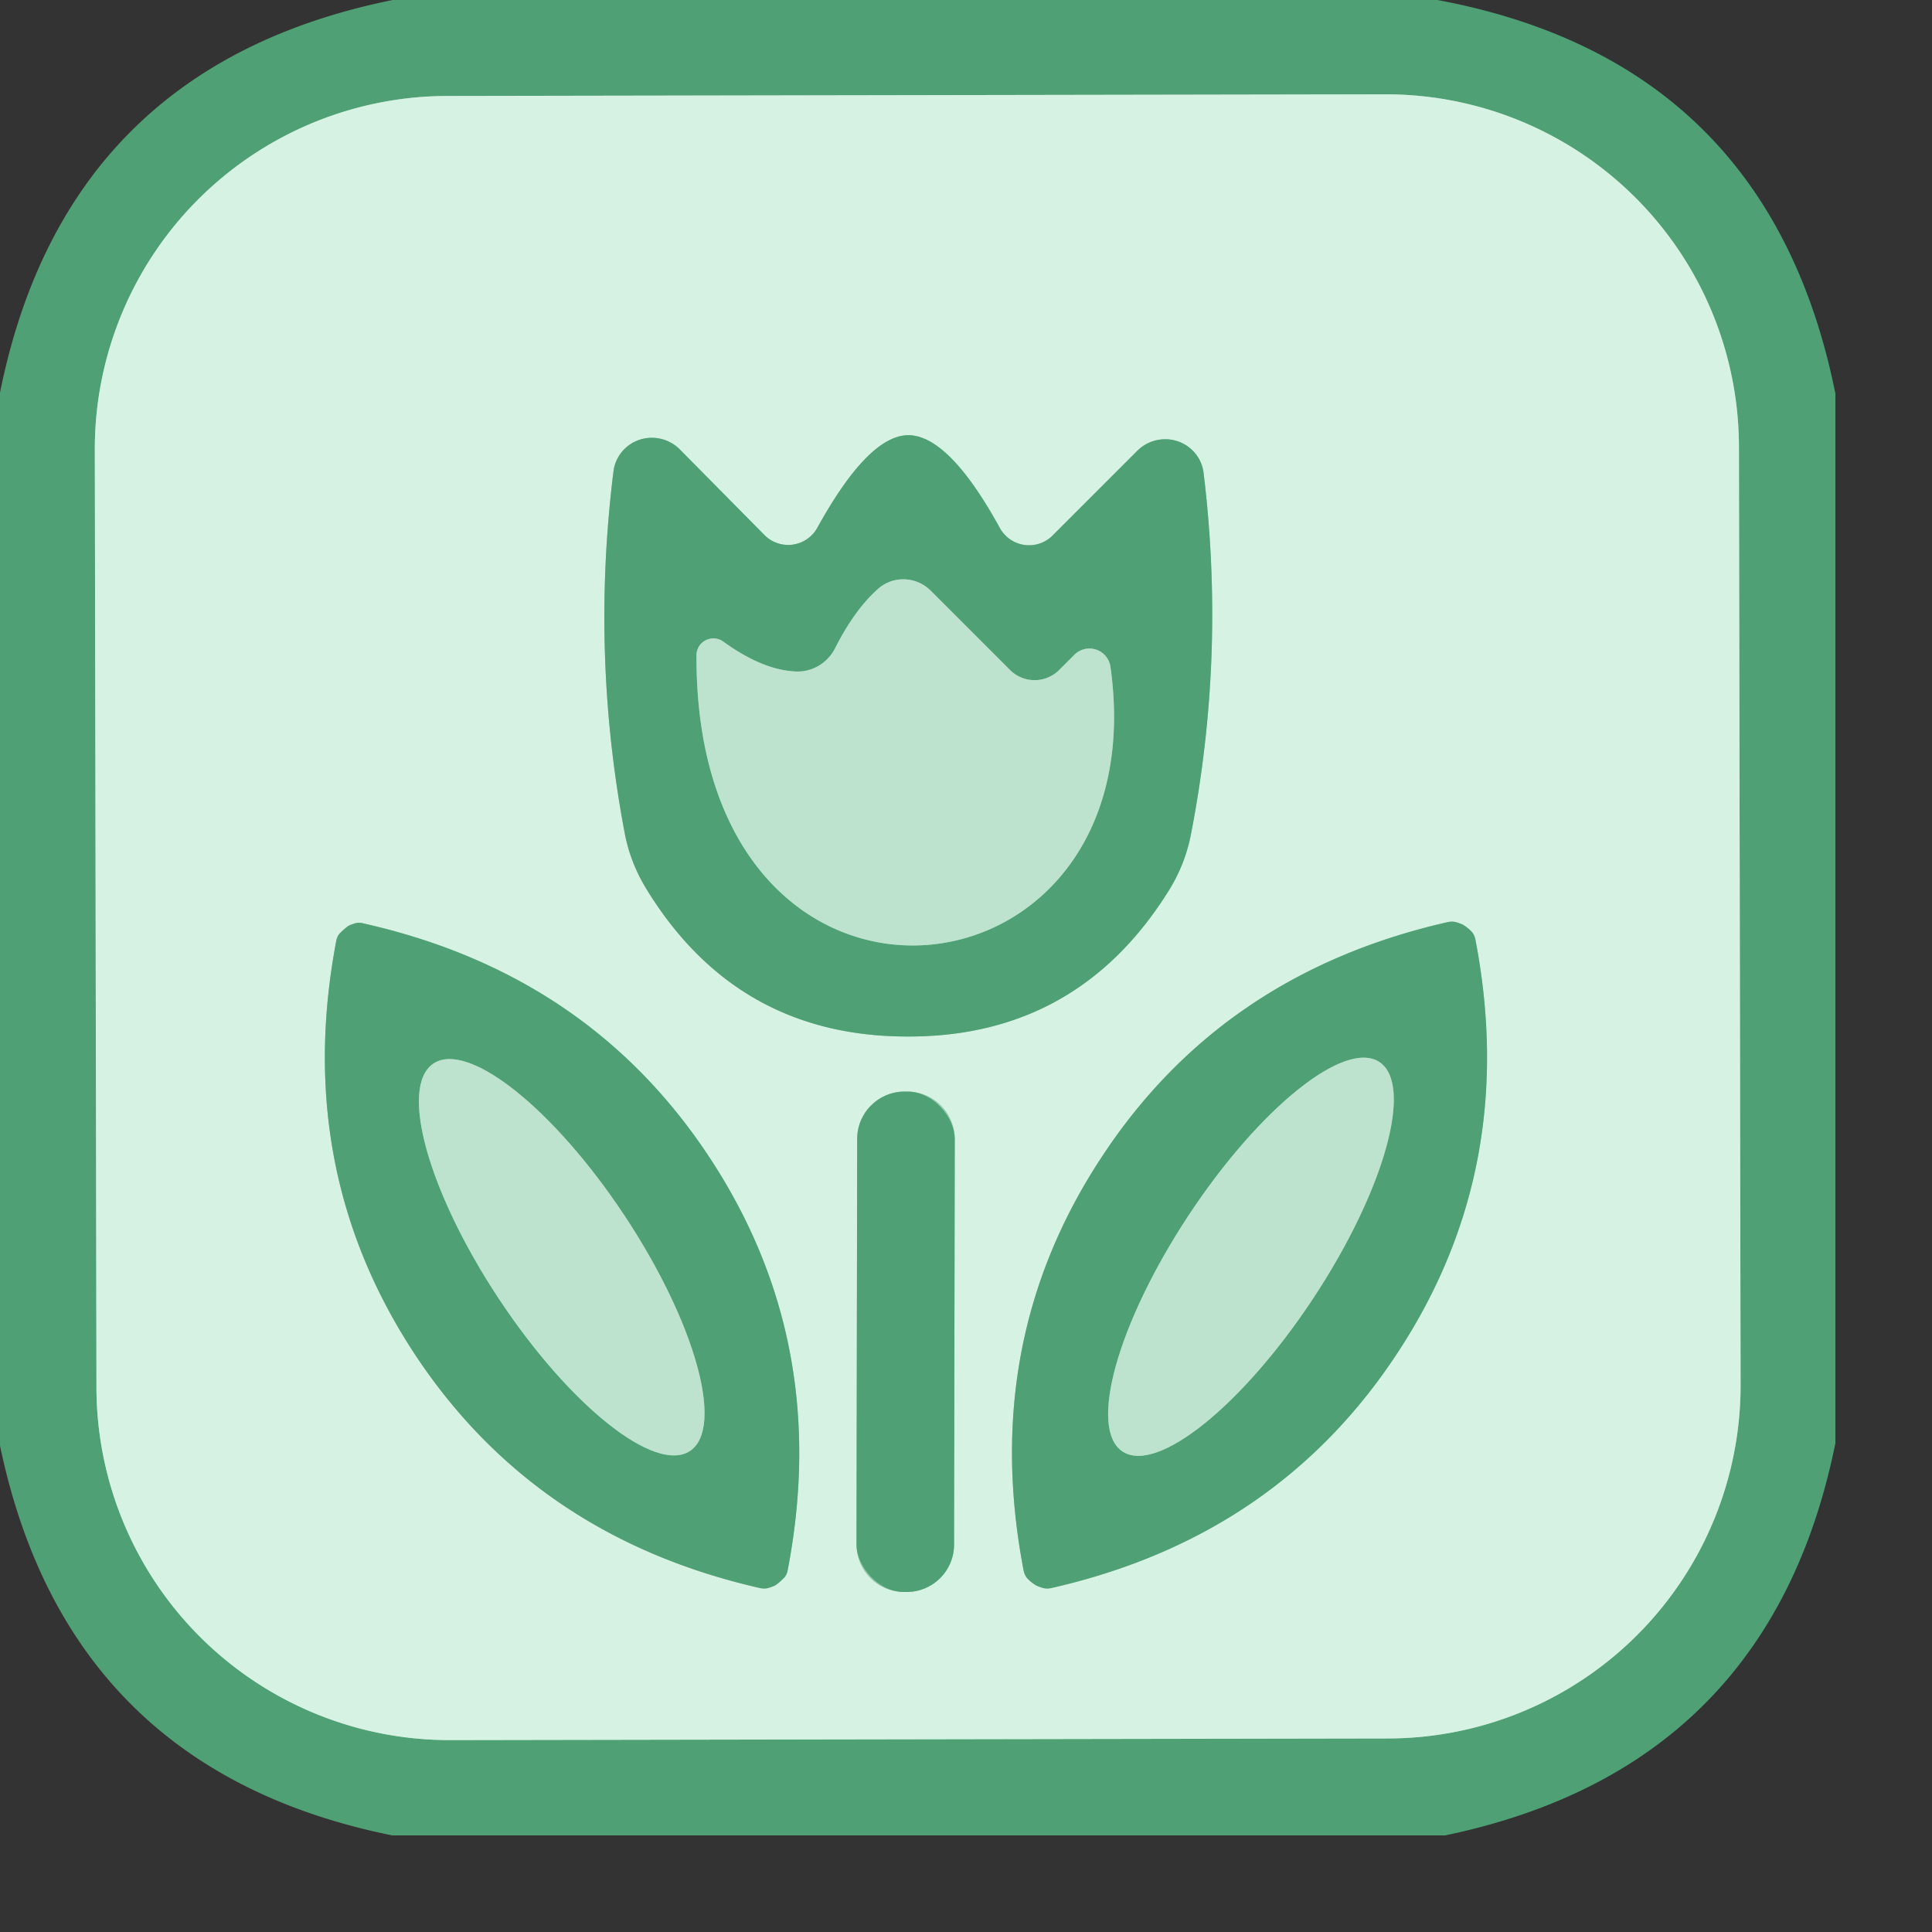 <?xml version='1.0' encoding='utf-8'?>
<svg xmlns="http://www.w3.org/2000/svg" version="1.1" width="20" height="20" viewBox="0 0 20.0 20.0">
<rect x="0" y="0" width="20.0" height="20.0" fill="#333333" stroke="none"/>
<g transform="scale(0.5)"><g stroke-width="2.00" fill="none" stroke-linecap="butt">
<path stroke="#93c9ac" vector-effect="non-scaling-stroke" d="   M 36.003 9.25   A 7.31 7.31 0.0 0 0 28.68 1.953   L 9.26 1.987   A 7.31 7.31 0.0 0 0 1.963 9.31   L 1.997 28.73   A 7.31 7.31 0.0 0 0 9.32 36.027   L 28.74 35.993   A 7.31 7.31 0.0 0 0 36.037 28.67   L 36.003 9.25" />
<path stroke="#93c9ac" vector-effect="non-scaling-stroke" d="   M 18.79 21.46   Q 22.32 21.47 24.21 18.42   A 3.51 3.32 -24.9 0 0 24.65 17.31   Q 25.38 13.59 24.92 9.80   A 0.81 0.80 -26.0 0 0 23.55 9.33   L 21.79 11.09   A 0.69 0.69 0.0 0 1 20.70 10.93   Q 19.65 9.02 18.81 9.01   Q 17.98 9.01 16.92 10.93   A 0.69 0.69 0.0 0 1 15.83 11.08   L 14.08 9.31   A 0.81 0.80 26.3 0 0 12.70 9.77   Q 12.23 13.56 12.94 17.28   A 3.51 3.32 25.2 0 0 13.38 18.40   Q 15.25 21.46 18.79 21.46" />
<path stroke="#93c9ac" vector-effect="non-scaling-stroke" d="   M 22.80 23.97   Q 20.29 27.79 21.19 32.50   Q 21.21 32.61 21.27 32.68   Q 21.36 32.77 21.43 32.81   Q 21.45 32.83 21.57 32.87   Q 21.65 32.90 21.76 32.88   Q 26.44 31.82 28.94 28.00   Q 31.45 24.18 30.55 19.47   Q 30.53 19.36 30.47 19.29   Q 30.38 19.20 30.31 19.16   Q 30.29 19.14 30.17 19.10   Q 30.08 19.07 29.98 19.09   Q 25.30 20.15 22.80 23.97" />
<path stroke="#93c9ac" vector-effect="non-scaling-stroke" d="   M 14.70 23.98   Q 12.20 20.17 7.53 19.12   Q 7.43 19.09 7.34 19.12   Q 7.22 19.16 7.20 19.18   Q 7.13 19.23 7.04 19.32   Q 6.98 19.38 6.96 19.49   Q 6.07 24.19 8.57 28.01   Q 11.07 31.82 15.74 32.88   Q 15.85 32.90 15.93 32.87   Q 16.05 32.83 16.07 32.81   Q 16.14 32.76 16.23 32.67   Q 16.29 32.61 16.31 32.50   Q 17.21 27.80 14.70 23.98" />
<path stroke="#93c9ac" vector-effect="non-scaling-stroke" d="   M 19.767 23.582   A 0.98 0.98 0.0 0 0 18.789 22.6   L 18.729 22.6   A 0.98 0.98 0.0 0 0 17.747 23.578   L 17.733 31.978   A 0.98 0.98 0.0 0 0 18.711 32.96   L 18.771 32.96   A 0.98 0.98 0.0 0 0 19.753 31.982   L 19.767 23.582" />
<path stroke="#86c2a2" vector-effect="non-scaling-stroke" d="   M 14.42 13.56   C 14.38 22.06 24.01 21.01 22.99 13.80   A 0.44 0.44 0.0 0 0 22.25 13.55   L 21.93 13.87   A 0.72 0.72 0.0 0 1 20.91 13.87   L 19.27 12.23   A 0.80 0.79 46.3 0 0 18.17 12.20   Q 17.69 12.63 17.29 13.42   A 0.88 0.86 -73.8 0 1 16.44 13.90   Q 15.77 13.86 14.97 13.28   A 0.35 0.35 0.0 0 0 14.42 13.56" />
<path stroke="#86c2a2" vector-effect="non-scaling-stroke" d="   M 28.559 21.988   A 4.83 1.55 -56.6 0 0 24.606 25.167   A 4.83 1.55 -56.6 0 0 23.241 30.052   A 4.83 1.55 -56.6 0 0 27.194 26.873   A 4.83 1.55 -56.6 0 0 28.559 21.988" />
<path stroke="#86c2a2" vector-effect="non-scaling-stroke" d="   M 8.975 22.019   A 4.81 1.56 -123.5 0 0 10.329 26.891   A 4.81 1.56 -123.5 0 0 14.285 30.041   A 4.81 1.56 -123.5 0 0 12.931 25.169   A 4.81 1.56 -123.5 0 0 8.975 22.019" />
</g>
<path fill="#4fa074" d="   M 29.76 0.00   Q 36.62 1.28 38.00 8.15   L 38.00 29.88   Q 36.64 36.60 29.92 38.00   L 8.12 38.00   Q 1.40 36.64 0.00 29.93   L 0.00 8.13   Q 1.36 1.37 8.13 0.00   L 29.76 0.00   Z   M 36.003 9.25   A 7.31 7.31 0.0 0 0 28.68 1.953   L 9.26 1.987   A 7.31 7.31 0.0 0 0 1.963 9.31   L 1.997 28.73   A 7.31 7.31 0.0 0 0 9.32 36.027   L 28.74 35.993   A 7.31 7.31 0.0 0 0 36.037 28.67   L 36.003 9.25   Z" />
<path fill="#d6f2e3" d="   M 36.037 28.67   A 7.31 7.31 0.0 0 1 28.74 35.993   L 9.32 36.027   A 7.31 7.31 0.0 0 1 1.997 28.73   L 1.963 9.31   A 7.31 7.31 0.0 0 1 9.26 1.987   L 28.68 1.953   A 7.31 7.31 0.0 0 1 36.003 9.25   L 36.037 28.67   Z   M 18.79 21.46   Q 22.32 21.47 24.21 18.42   A 3.51 3.32 -24.9 0 0 24.65 17.31   Q 25.38 13.59 24.92 9.80   A 0.81 0.80 -26.0 0 0 23.55 9.33   L 21.79 11.09   A 0.69 0.69 0.0 0 1 20.70 10.93   Q 19.65 9.02 18.81 9.01   Q 17.98 9.01 16.92 10.93   A 0.69 0.69 0.0 0 1 15.83 11.08   L 14.08 9.31   A 0.81 0.80 26.3 0 0 12.70 9.77   Q 12.23 13.56 12.94 17.28   A 3.51 3.32 25.2 0 0 13.38 18.40   Q 15.25 21.46 18.79 21.46   Z   M 22.80 23.97   Q 20.29 27.79 21.19 32.50   Q 21.21 32.61 21.27 32.68   Q 21.36 32.77 21.43 32.81   Q 21.45 32.83 21.57 32.87   Q 21.65 32.90 21.76 32.88   Q 26.44 31.82 28.94 28.00   Q 31.45 24.18 30.55 19.47   Q 30.53 19.36 30.47 19.29   Q 30.38 19.20 30.31 19.16   Q 30.29 19.14 30.17 19.10   Q 30.08 19.07 29.98 19.09   Q 25.30 20.15 22.80 23.97   Z   M 14.70 23.98   Q 12.20 20.17 7.53 19.12   Q 7.43 19.09 7.34 19.12   Q 7.22 19.16 7.20 19.18   Q 7.13 19.23 7.04 19.32   Q 6.98 19.38 6.96 19.49   Q 6.07 24.19 8.57 28.01   Q 11.07 31.82 15.74 32.88   Q 15.85 32.90 15.93 32.87   Q 16.05 32.83 16.07 32.81   Q 16.14 32.76 16.23 32.67   Q 16.29 32.61 16.31 32.50   Q 17.21 27.80 14.70 23.98   Z   M 19.767 23.582   A 0.98 0.98 0.0 0 0 18.789 22.6   L 18.729 22.6   A 0.98 0.98 0.0 0 0 17.747 23.578   L 17.733 31.978   A 0.98 0.98 0.0 0 0 18.711 32.96   L 18.771 32.96   A 0.98 0.98 0.0 0 0 19.753 31.982   L 19.767 23.582   Z" />
<path fill="#4fa074" d="   M 18.81 9.01   Q 19.65 9.02 20.70 10.93   A 0.69 0.69 0.0 0 0 21.79 11.09   L 23.55 9.33   A 0.81 0.80 -26.0 0 1 24.92 9.80   Q 25.38 13.59 24.65 17.31   A 3.51 3.32 -24.9 0 1 24.21 18.42   Q 22.32 21.47 18.79 21.46   Q 15.25 21.46 13.38 18.40   A 3.51 3.32 25.2 0 1 12.94 17.28   Q 12.23 13.56 12.70 9.77   A 0.81 0.80 26.3 0 1 14.08 9.31   L 15.83 11.08   A 0.69 0.69 0.0 0 0 16.92 10.93   Q 17.98 9.01 18.81 9.01   Z   M 14.42 13.56   C 14.38 22.06 24.01 21.01 22.99 13.80   A 0.44 0.44 0.0 0 0 22.25 13.55   L 21.93 13.87   A 0.72 0.72 0.0 0 1 20.91 13.87   L 19.27 12.23   A 0.80 0.79 46.3 0 0 18.17 12.20   Q 17.69 12.63 17.29 13.42   A 0.88 0.86 -73.8 0 1 16.44 13.90   Q 15.77 13.86 14.97 13.28   A 0.35 0.35 0.0 0 0 14.42 13.56   Z" />
<path fill="#bde3cf" d="   M 14.97 13.28   Q 15.77 13.86 16.44 13.90   A 0.88 0.86 -73.8 0 0 17.29 13.42   Q 17.69 12.63 18.17 12.20   A 0.80 0.79 46.3 0 1 19.27 12.23   L 20.91 13.87   A 0.72 0.72 0.0 0 0 21.93 13.87   L 22.25 13.55   A 0.44 0.44 0.0 0 1 22.99 13.80   C 24.01 21.01 14.38 22.06 14.42 13.56   A 0.35 0.35 0.0 0 1 14.97 13.28   Z" />
<path fill="#4fa074" d="   M 30.31 19.16   Q 30.38 19.20 30.47 19.29   Q 30.53 19.36 30.55 19.47   Q 31.45 24.18 28.94 28.00   Q 26.44 31.82 21.76 32.88   Q 21.65 32.90 21.57 32.87   Q 21.45 32.83 21.43 32.81   Q 21.36 32.77 21.27 32.68   Q 21.21 32.61 21.19 32.50   Q 20.29 27.79 22.80 23.97   Q 25.30 20.15 29.98 19.09   Q 30.08 19.07 30.17 19.10   Q 30.29 19.14 30.31 19.16   Z   M 28.559 21.988   A 4.83 1.55 -56.6 0 0 24.606 25.167   A 4.83 1.55 -56.6 0 0 23.241 30.052   A 4.83 1.55 -56.6 0 0 27.194 26.873   A 4.83 1.55 -56.6 0 0 28.559 21.988   Z" />
<path fill="#4fa074" d="   M 14.70 23.98   Q 17.21 27.80 16.31 32.50   Q 16.29 32.61 16.23 32.67   Q 16.14 32.76 16.07 32.81   Q 16.05 32.83 15.93 32.87   Q 15.85 32.90 15.74 32.88   Q 11.07 31.82 8.57 28.01   Q 6.07 24.19 6.96 19.49   Q 6.98 19.38 7.04 19.32   Q 7.13 19.23 7.20 19.18   Q 7.22 19.16 7.34 19.12   Q 7.43 19.09 7.53 19.12   Q 12.20 20.17 14.70 23.98   Z   M 8.975 22.019   A 4.81 1.56 -123.5 0 0 10.329 26.891   A 4.81 1.56 -123.5 0 0 14.285 30.041   A 4.81 1.56 -123.5 0 0 12.931 25.169   A 4.81 1.56 -123.5 0 0 8.975 22.019   Z" />
<ellipse fill="#bde3cf" cx="0.00" cy="0.00" transform="translate(25.90,26.02) rotate(-56.6)" rx="4.83" ry="1.55" />
<ellipse fill="#bde3cf" cx="0.00" cy="0.00" transform="translate(11.63,26.03) rotate(-123.5)" rx="4.81" ry="1.56" />
<rect fill="#4fa074" x="-1.01" y="-5.18" transform="translate(18.75,27.78) rotate(0.1)" width="2.02" height="10.36" rx="0.98" />
</g></svg>
